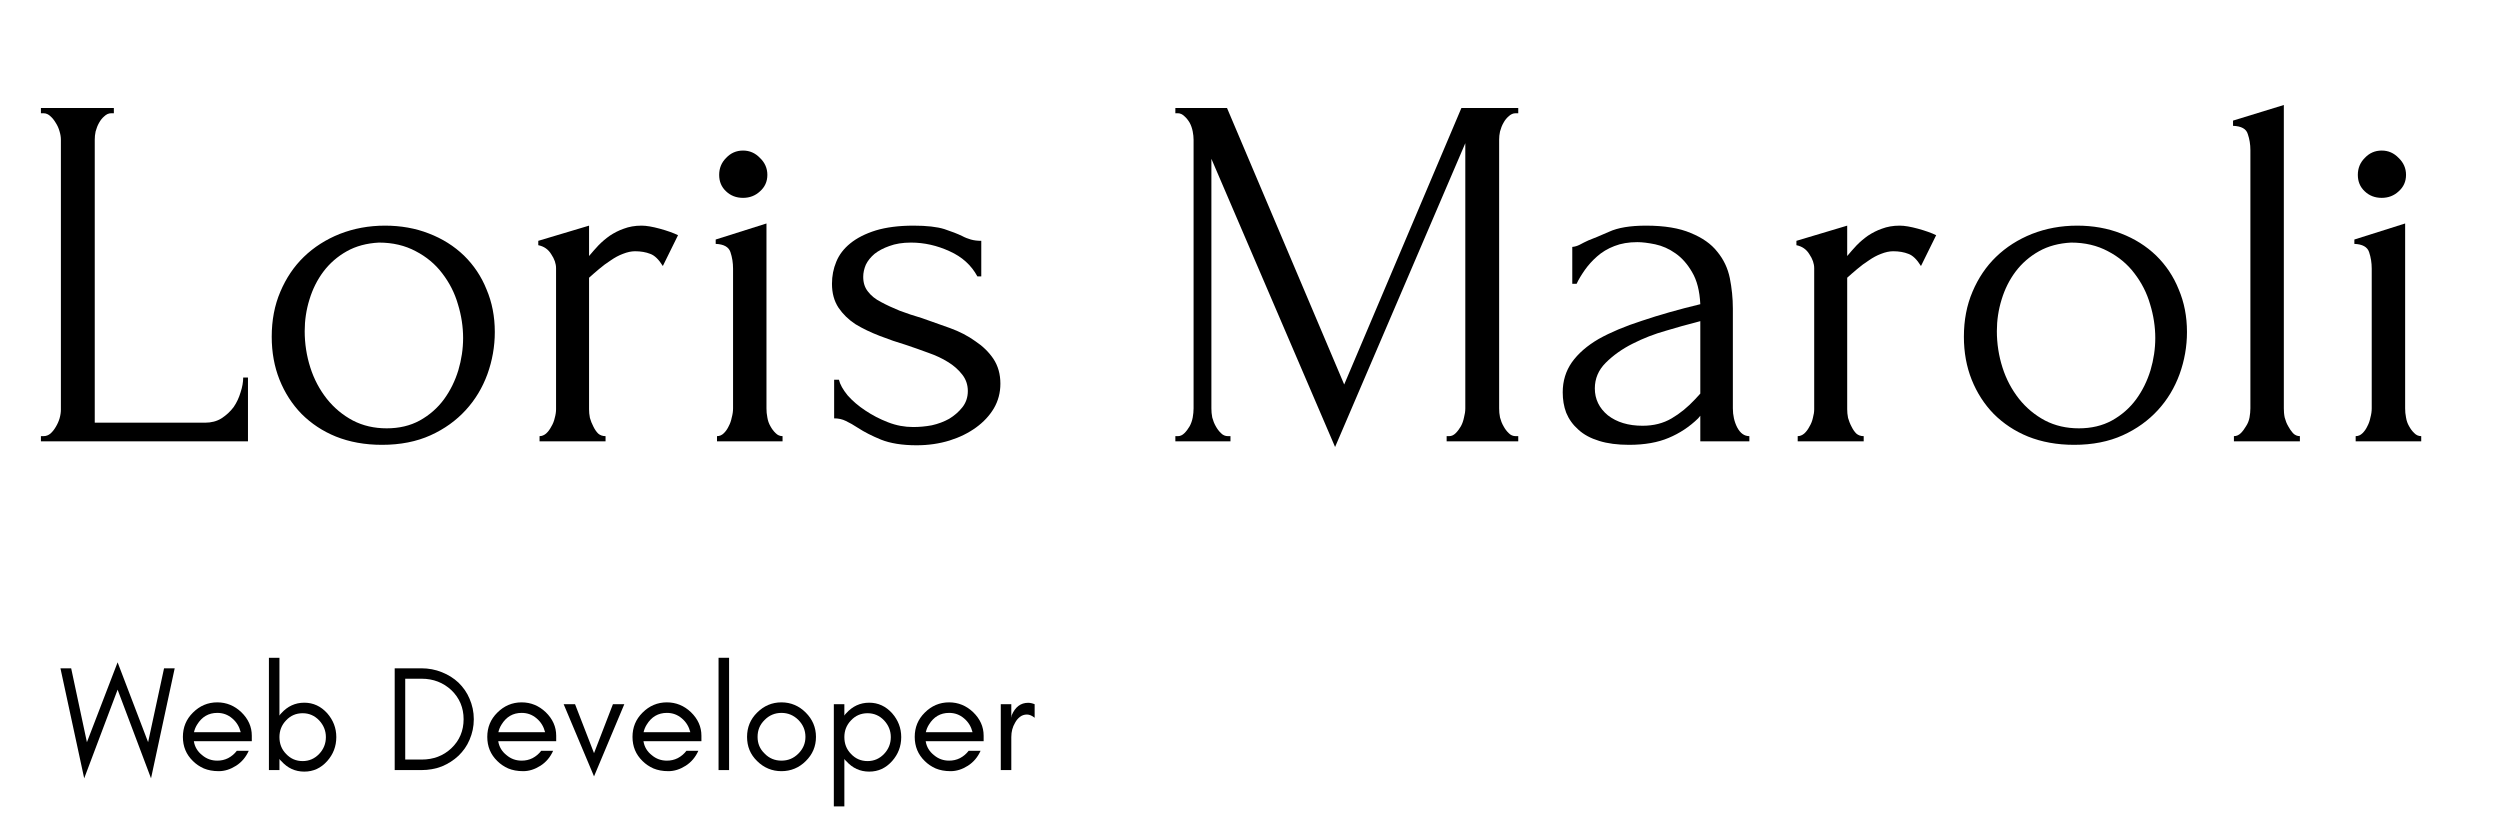 <svg xmlns="http://www.w3.org/2000/svg" xmlns:xlink="http://www.w3.org/1999/xlink" width="120" zoomAndPan="magnify" viewBox="0 0 90 30" height="40" preserveAspectRatio="xMidYMid meet" version="1.0"><defs><g/><clipPath id="4991957122"><path d="M 1.453 3 L 9 3 L 9 16 L 1.453 16 Z M 1.453 3 " clip-rule="nonzero"/></clipPath><clipPath id="927ddc9b19"><path d="M 30 25 L 33 25 L 33 29.031 L 30 29.031 Z M 30 25 " clip-rule="nonzero"/></clipPath></defs><g clip-path="url(#4991957122)"><g fill="#000000" fill-opacity="1"><g transform="translate(0.661, 15.889)"><g><path d="M 0.812 -0.188 L 0.906 -0.188 C 1 -0.188 1.082 -0.219 1.156 -0.281 C 1.227 -0.344 1.289 -0.422 1.344 -0.516 C 1.406 -0.617 1.453 -0.723 1.484 -0.828 C 1.516 -0.941 1.531 -1.047 1.531 -1.141 L 1.531 -10.859 C 1.531 -10.953 1.516 -11.051 1.484 -11.156 C 1.453 -11.27 1.406 -11.375 1.344 -11.469 C 1.289 -11.562 1.227 -11.641 1.156 -11.703 C 1.082 -11.773 1 -11.812 0.906 -11.812 L 0.812 -11.812 L 0.812 -12 L 3.438 -12 L 3.438 -11.812 L 3.344 -11.812 C 3.25 -11.812 3.164 -11.773 3.094 -11.703 C 3.02 -11.641 2.957 -11.562 2.906 -11.469 C 2.852 -11.375 2.812 -11.27 2.781 -11.156 C 2.758 -11.051 2.75 -10.953 2.75 -10.859 L 2.75 -0.672 L 6.719 -0.672 C 6.945 -0.672 7.145 -0.723 7.312 -0.828 C 7.488 -0.941 7.633 -1.078 7.75 -1.234 C 7.863 -1.398 7.945 -1.578 8 -1.766 C 8.062 -1.953 8.094 -2.129 8.094 -2.297 L 8.266 -2.297 L 8.266 0 L 0.812 0 Z M 0.812 -0.188 "/></g></g></g></g><g fill="#000000" fill-opacity="1"><g transform="translate(9.11, 15.889)"><g><path d="M 4.641 0.125 C 4.023 0.125 3.473 0.023 2.984 -0.172 C 2.504 -0.367 2.094 -0.641 1.75 -0.984 C 1.406 -1.336 1.141 -1.75 0.953 -2.219 C 0.766 -2.688 0.672 -3.203 0.672 -3.766 C 0.672 -4.359 0.773 -4.898 0.984 -5.391 C 1.191 -5.879 1.473 -6.297 1.828 -6.641 C 2.191 -6.992 2.625 -7.27 3.125 -7.469 C 3.625 -7.664 4.164 -7.766 4.75 -7.766 C 5.32 -7.766 5.848 -7.672 6.328 -7.484 C 6.816 -7.297 7.238 -7.031 7.594 -6.688 C 7.945 -6.344 8.219 -5.938 8.406 -5.469 C 8.602 -5.008 8.703 -4.5 8.703 -3.938 C 8.703 -3.414 8.613 -2.91 8.438 -2.422 C 8.258 -1.93 8 -1.5 7.656 -1.125 C 7.312 -0.75 6.891 -0.445 6.391 -0.219 C 5.891 0.008 5.305 0.125 4.641 0.125 Z M 4.531 -7.156 C 4.094 -7.133 3.707 -7.031 3.375 -6.844 C 3.039 -6.656 2.758 -6.41 2.531 -6.109 C 2.312 -5.816 2.145 -5.484 2.031 -5.109 C 1.914 -4.734 1.859 -4.352 1.859 -3.969 C 1.859 -3.52 1.926 -3.082 2.062 -2.656 C 2.195 -2.238 2.395 -1.863 2.656 -1.531 C 2.914 -1.207 3.227 -0.945 3.594 -0.75 C 3.957 -0.562 4.363 -0.469 4.812 -0.469 C 5.258 -0.469 5.656 -0.562 6 -0.75 C 6.352 -0.945 6.645 -1.203 6.875 -1.516 C 7.102 -1.828 7.273 -2.176 7.391 -2.562 C 7.504 -2.945 7.562 -3.332 7.562 -3.719 C 7.562 -4.125 7.5 -4.531 7.375 -4.938 C 7.258 -5.344 7.07 -5.711 6.812 -6.047 C 6.562 -6.379 6.242 -6.645 5.859 -6.844 C 5.473 -7.051 5.031 -7.156 4.531 -7.156 Z M 4.531 -7.156 "/></g></g></g><g fill="#000000" fill-opacity="1"><g transform="translate(18.612, 15.889)"><g><path d="M 5.25 -6.312 C 5.102 -6.551 4.953 -6.695 4.797 -6.75 C 4.641 -6.812 4.457 -6.844 4.25 -6.844 C 4.113 -6.844 3.969 -6.812 3.812 -6.75 C 3.664 -6.695 3.52 -6.617 3.375 -6.516 C 3.227 -6.422 3.086 -6.316 2.953 -6.203 C 2.816 -6.086 2.695 -5.984 2.594 -5.891 L 2.594 -1.156 C 2.594 -1.062 2.602 -0.957 2.625 -0.844 C 2.656 -0.738 2.695 -0.633 2.75 -0.531 C 2.801 -0.426 2.859 -0.344 2.922 -0.281 C 2.992 -0.219 3.082 -0.188 3.188 -0.188 L 3.188 0 L 0.812 0 L 0.812 -0.188 C 0.895 -0.188 0.973 -0.219 1.047 -0.281 C 1.117 -0.344 1.18 -0.426 1.234 -0.531 C 1.297 -0.633 1.336 -0.738 1.359 -0.844 C 1.391 -0.957 1.406 -1.062 1.406 -1.156 L 1.406 -6.234 C 1.406 -6.398 1.348 -6.566 1.234 -6.734 C 1.129 -6.91 0.973 -7.02 0.766 -7.062 L 0.766 -7.219 L 2.594 -7.766 L 2.594 -6.672 C 2.707 -6.805 2.82 -6.938 2.938 -7.062 C 3.062 -7.188 3.195 -7.301 3.344 -7.406 C 3.5 -7.508 3.664 -7.594 3.844 -7.656 C 4.031 -7.727 4.242 -7.766 4.484 -7.766 C 4.66 -7.766 4.879 -7.727 5.141 -7.656 C 5.41 -7.582 5.629 -7.504 5.797 -7.422 Z M 5.25 -6.312 "/></g></g></g><g fill="#000000" fill-opacity="1"><g transform="translate(24.734, 15.889)"><g><path d="M 1.078 0 L 1.078 -0.188 C 1.172 -0.188 1.254 -0.223 1.328 -0.297 C 1.398 -0.367 1.457 -0.453 1.5 -0.547 C 1.551 -0.641 1.586 -0.742 1.609 -0.859 C 1.641 -0.973 1.656 -1.082 1.656 -1.188 L 1.656 -6.219 C 1.656 -6.426 1.625 -6.625 1.562 -6.812 C 1.5 -7 1.32 -7.098 1.031 -7.109 L 1.031 -7.266 L 2.859 -7.844 L 2.859 -1.188 C 2.859 -1.082 2.867 -0.973 2.891 -0.859 C 2.91 -0.742 2.945 -0.641 3 -0.547 C 3.051 -0.453 3.113 -0.367 3.188 -0.297 C 3.258 -0.223 3.344 -0.188 3.438 -0.188 L 3.438 0 Z M 1.156 -9.594 C 1.156 -9.832 1.238 -10.035 1.406 -10.203 C 1.57 -10.379 1.773 -10.469 2.016 -10.469 C 2.254 -10.469 2.457 -10.379 2.625 -10.203 C 2.801 -10.035 2.891 -9.832 2.891 -9.594 C 2.891 -9.352 2.801 -9.156 2.625 -9 C 2.457 -8.844 2.254 -8.766 2.016 -8.766 C 1.773 -8.766 1.57 -8.844 1.406 -9 C 1.238 -9.156 1.156 -9.352 1.156 -9.594 Z M 1.156 -9.594 "/></g></g></g><g fill="#000000" fill-opacity="1"><g transform="translate(29.295, 15.889)"><g><path d="M 6.719 -2.078 C 6.719 -1.754 6.641 -1.457 6.484 -1.188 C 6.328 -0.926 6.113 -0.695 5.844 -0.5 C 5.57 -0.301 5.254 -0.145 4.891 -0.031 C 4.523 0.082 4.129 0.141 3.703 0.141 C 3.18 0.141 2.754 0.07 2.422 -0.062 C 2.098 -0.195 1.82 -0.336 1.594 -0.484 C 1.438 -0.586 1.289 -0.672 1.156 -0.734 C 1.031 -0.797 0.891 -0.828 0.734 -0.828 L 0.734 -2.219 L 0.906 -2.219 C 0.945 -2.051 1.051 -1.863 1.219 -1.656 C 1.395 -1.457 1.609 -1.273 1.859 -1.109 C 2.109 -0.941 2.379 -0.801 2.672 -0.688 C 2.973 -0.57 3.273 -0.516 3.578 -0.516 C 3.797 -0.516 4.02 -0.535 4.25 -0.578 C 4.477 -0.629 4.688 -0.707 4.875 -0.812 C 5.062 -0.926 5.219 -1.062 5.344 -1.219 C 5.477 -1.383 5.547 -1.582 5.547 -1.812 C 5.547 -2.039 5.477 -2.238 5.344 -2.406 C 5.207 -2.582 5.035 -2.734 4.828 -2.859 C 4.629 -2.984 4.395 -3.094 4.125 -3.188 C 3.852 -3.289 3.586 -3.383 3.328 -3.469 C 3.016 -3.562 2.695 -3.672 2.375 -3.797 C 2.051 -3.922 1.758 -4.062 1.5 -4.219 C 1.25 -4.383 1.047 -4.582 0.891 -4.812 C 0.734 -5.051 0.656 -5.336 0.656 -5.672 C 0.656 -5.953 0.707 -6.219 0.812 -6.469 C 0.914 -6.719 1.082 -6.938 1.312 -7.125 C 1.551 -7.32 1.859 -7.477 2.234 -7.594 C 2.609 -7.707 3.062 -7.766 3.594 -7.766 C 4.07 -7.766 4.441 -7.723 4.703 -7.641 C 4.961 -7.555 5.176 -7.473 5.344 -7.391 C 5.445 -7.336 5.551 -7.297 5.656 -7.266 C 5.77 -7.234 5.895 -7.219 6.031 -7.219 L 6.031 -5.938 L 5.891 -5.938 C 5.672 -6.344 5.336 -6.645 4.891 -6.844 C 4.441 -7.051 3.977 -7.156 3.5 -7.156 C 3.195 -7.156 2.938 -7.113 2.719 -7.031 C 2.508 -6.957 2.332 -6.863 2.188 -6.75 C 2.051 -6.633 1.945 -6.504 1.875 -6.359 C 1.812 -6.211 1.781 -6.066 1.781 -5.922 C 1.781 -5.711 1.836 -5.535 1.953 -5.391 C 2.066 -5.242 2.223 -5.117 2.422 -5.016 C 2.617 -4.91 2.844 -4.805 3.094 -4.703 C 3.344 -4.609 3.609 -4.52 3.891 -4.438 C 4.223 -4.32 4.562 -4.203 4.906 -4.078 C 5.25 -3.953 5.551 -3.797 5.812 -3.609 C 6.082 -3.43 6.301 -3.219 6.469 -2.969 C 6.633 -2.719 6.719 -2.422 6.719 -2.078 Z M 6.719 -2.078 "/></g></g></g><g fill="#000000" fill-opacity="1"><g transform="translate(36.762, 15.889)"><g/></g></g><g fill="#000000" fill-opacity="1"><g transform="translate(41.485, 15.889)"><g><path d="M 10.594 -0.188 L 10.688 -0.188 C 10.77 -0.188 10.848 -0.223 10.922 -0.297 C 10.992 -0.367 11.055 -0.453 11.109 -0.547 C 11.16 -0.641 11.195 -0.742 11.219 -0.859 C 11.25 -0.973 11.266 -1.082 11.266 -1.188 L 11.266 -10.734 L 6.578 0.203 L 2.125 -10.172 L 2.125 -1.188 C 2.125 -1.082 2.133 -0.973 2.156 -0.859 C 2.188 -0.742 2.227 -0.641 2.281 -0.547 C 2.332 -0.453 2.395 -0.367 2.469 -0.297 C 2.539 -0.223 2.625 -0.188 2.719 -0.188 L 2.812 -0.188 L 2.812 0 L 0.828 0 L 0.828 -0.188 L 0.922 -0.188 C 1.004 -0.188 1.082 -0.223 1.156 -0.297 C 1.227 -0.367 1.289 -0.453 1.344 -0.547 C 1.395 -0.641 1.43 -0.742 1.453 -0.859 C 1.473 -0.973 1.484 -1.082 1.484 -1.188 L 1.484 -10.859 C 1.484 -10.953 1.473 -11.051 1.453 -11.156 C 1.43 -11.27 1.395 -11.375 1.344 -11.469 C 1.289 -11.562 1.227 -11.641 1.156 -11.703 C 1.082 -11.773 1.004 -11.812 0.922 -11.812 L 0.828 -11.812 L 0.828 -12 L 2.688 -12 L 6.906 -2.047 L 11.125 -12 L 13.172 -12 L 13.172 -11.812 L 13.078 -11.812 C 12.984 -11.812 12.898 -11.773 12.828 -11.703 C 12.754 -11.641 12.691 -11.562 12.641 -11.469 C 12.586 -11.375 12.547 -11.27 12.516 -11.156 C 12.492 -11.051 12.484 -10.953 12.484 -10.859 L 12.484 -1.188 C 12.484 -1.082 12.492 -0.973 12.516 -0.859 C 12.547 -0.742 12.586 -0.641 12.641 -0.547 C 12.691 -0.453 12.754 -0.367 12.828 -0.297 C 12.898 -0.223 12.984 -0.188 13.078 -0.188 L 13.172 -0.188 L 13.172 0 L 10.594 0 Z M 10.594 -0.188 "/></g></g></g><g fill="#000000" fill-opacity="1"><g transform="translate(55.602, 15.889)"><g><path d="M 5.609 0 L 5.609 -0.922 L 5.531 -0.828 C 5.219 -0.523 4.863 -0.289 4.469 -0.125 C 4.082 0.039 3.609 0.125 3.047 0.125 C 2.629 0.125 2.27 0.078 1.969 -0.016 C 1.664 -0.109 1.414 -0.242 1.219 -0.422 C 1.02 -0.598 0.875 -0.801 0.781 -1.031 C 0.695 -1.258 0.656 -1.504 0.656 -1.766 C 0.656 -2.172 0.766 -2.531 0.984 -2.844 C 1.211 -3.164 1.535 -3.445 1.953 -3.688 C 2.379 -3.926 2.898 -4.145 3.516 -4.344 C 4.129 -4.551 4.828 -4.75 5.609 -4.938 C 5.586 -5.414 5.488 -5.801 5.312 -6.094 C 5.145 -6.383 4.945 -6.609 4.719 -6.766 C 4.488 -6.93 4.242 -7.039 3.984 -7.094 C 3.734 -7.145 3.52 -7.172 3.344 -7.172 C 3.031 -7.172 2.754 -7.125 2.516 -7.031 C 2.273 -6.938 2.066 -6.812 1.891 -6.656 C 1.723 -6.508 1.578 -6.348 1.453 -6.172 C 1.328 -5.992 1.227 -5.828 1.156 -5.672 L 1 -5.672 L 1 -7 C 1.094 -7.008 1.18 -7.035 1.266 -7.078 C 1.359 -7.129 1.461 -7.18 1.578 -7.234 C 1.766 -7.305 2.016 -7.41 2.328 -7.547 C 2.641 -7.691 3.082 -7.766 3.656 -7.766 C 4.32 -7.766 4.859 -7.676 5.266 -7.5 C 5.68 -7.332 6 -7.109 6.219 -6.828 C 6.445 -6.555 6.598 -6.238 6.672 -5.875 C 6.742 -5.52 6.781 -5.156 6.781 -4.781 L 6.781 -1.188 C 6.781 -0.938 6.832 -0.707 6.938 -0.5 C 7.051 -0.289 7.195 -0.188 7.375 -0.188 L 7.375 0 Z M 5.609 -1.719 L 5.609 -4.328 L 5.438 -4.281 C 5.145 -4.207 4.789 -4.109 4.375 -3.984 C 3.957 -3.867 3.555 -3.711 3.172 -3.516 C 2.797 -3.328 2.473 -3.098 2.203 -2.828 C 1.941 -2.566 1.812 -2.258 1.812 -1.906 C 1.812 -1.52 1.969 -1.195 2.281 -0.938 C 2.602 -0.688 3.02 -0.562 3.531 -0.562 C 3.926 -0.562 4.273 -0.648 4.578 -0.828 C 4.879 -1.004 5.16 -1.234 5.422 -1.516 Z M 5.609 -1.719 "/></g></g></g><g fill="#000000" fill-opacity="1"><g transform="translate(63.905, 15.889)"><g><path d="M 5.25 -6.312 C 5.102 -6.551 4.953 -6.695 4.797 -6.75 C 4.641 -6.812 4.457 -6.844 4.25 -6.844 C 4.113 -6.844 3.969 -6.812 3.812 -6.75 C 3.664 -6.695 3.52 -6.617 3.375 -6.516 C 3.227 -6.422 3.086 -6.316 2.953 -6.203 C 2.816 -6.086 2.695 -5.984 2.594 -5.891 L 2.594 -1.156 C 2.594 -1.062 2.602 -0.957 2.625 -0.844 C 2.656 -0.738 2.695 -0.633 2.75 -0.531 C 2.801 -0.426 2.859 -0.344 2.922 -0.281 C 2.992 -0.219 3.082 -0.188 3.188 -0.188 L 3.188 0 L 0.812 0 L 0.812 -0.188 C 0.895 -0.188 0.973 -0.219 1.047 -0.281 C 1.117 -0.344 1.18 -0.426 1.234 -0.531 C 1.297 -0.633 1.336 -0.738 1.359 -0.844 C 1.391 -0.957 1.406 -1.062 1.406 -1.156 L 1.406 -6.234 C 1.406 -6.398 1.348 -6.566 1.234 -6.734 C 1.129 -6.91 0.973 -7.02 0.766 -7.062 L 0.766 -7.219 L 2.594 -7.766 L 2.594 -6.672 C 2.707 -6.805 2.82 -6.938 2.938 -7.062 C 3.062 -7.188 3.195 -7.301 3.344 -7.406 C 3.5 -7.508 3.664 -7.594 3.844 -7.656 C 4.031 -7.727 4.242 -7.766 4.484 -7.766 C 4.66 -7.766 4.879 -7.727 5.141 -7.656 C 5.41 -7.582 5.629 -7.504 5.797 -7.422 Z M 5.25 -6.312 "/></g></g></g><g fill="#000000" fill-opacity="1"><g transform="translate(70.028, 15.889)"><g><path d="M 4.641 0.125 C 4.023 0.125 3.473 0.023 2.984 -0.172 C 2.504 -0.367 2.094 -0.641 1.75 -0.984 C 1.406 -1.336 1.141 -1.75 0.953 -2.219 C 0.766 -2.688 0.672 -3.203 0.672 -3.766 C 0.672 -4.359 0.773 -4.898 0.984 -5.391 C 1.191 -5.879 1.473 -6.297 1.828 -6.641 C 2.191 -6.992 2.625 -7.27 3.125 -7.469 C 3.625 -7.664 4.164 -7.766 4.75 -7.766 C 5.32 -7.766 5.848 -7.672 6.328 -7.484 C 6.816 -7.297 7.238 -7.031 7.594 -6.688 C 7.945 -6.344 8.219 -5.938 8.406 -5.469 C 8.602 -5.008 8.703 -4.5 8.703 -3.938 C 8.703 -3.414 8.613 -2.91 8.438 -2.422 C 8.258 -1.93 8 -1.5 7.656 -1.125 C 7.312 -0.75 6.891 -0.445 6.391 -0.219 C 5.891 0.008 5.305 0.125 4.641 0.125 Z M 4.531 -7.156 C 4.094 -7.133 3.707 -7.031 3.375 -6.844 C 3.039 -6.656 2.758 -6.41 2.531 -6.109 C 2.312 -5.816 2.145 -5.484 2.031 -5.109 C 1.914 -4.734 1.859 -4.352 1.859 -3.969 C 1.859 -3.52 1.926 -3.082 2.062 -2.656 C 2.195 -2.238 2.395 -1.863 2.656 -1.531 C 2.914 -1.207 3.227 -0.945 3.594 -0.75 C 3.957 -0.562 4.363 -0.469 4.812 -0.469 C 5.258 -0.469 5.656 -0.562 6 -0.75 C 6.352 -0.945 6.645 -1.203 6.875 -1.516 C 7.102 -1.828 7.273 -2.176 7.391 -2.562 C 7.504 -2.945 7.562 -3.332 7.562 -3.719 C 7.562 -4.125 7.5 -4.531 7.375 -4.938 C 7.258 -5.344 7.07 -5.711 6.812 -6.047 C 6.562 -6.379 6.242 -6.645 5.859 -6.844 C 5.473 -7.051 5.031 -7.156 4.531 -7.156 Z M 4.531 -7.156 "/></g></g></g><g fill="#000000" fill-opacity="1"><g transform="translate(79.53, 15.889)"><g><path d="M 0.891 0 L 0.891 -0.188 C 0.984 -0.188 1.066 -0.223 1.141 -0.297 C 1.211 -0.367 1.273 -0.453 1.328 -0.547 C 1.391 -0.641 1.43 -0.742 1.453 -0.859 C 1.473 -0.973 1.484 -1.082 1.484 -1.188 L 1.484 -10.484 C 1.484 -10.691 1.453 -10.883 1.391 -11.062 C 1.336 -11.25 1.16 -11.348 0.859 -11.359 L 0.859 -11.547 L 2.688 -12.109 L 2.688 -1.188 C 2.688 -1.082 2.695 -0.973 2.719 -0.859 C 2.75 -0.742 2.789 -0.641 2.844 -0.547 C 2.895 -0.453 2.953 -0.367 3.016 -0.297 C 3.086 -0.223 3.172 -0.188 3.266 -0.188 L 3.266 0 Z M 0.891 0 "/></g></g></g><g fill="#000000" fill-opacity="1"><g transform="translate(83.726, 15.889)"><g><path d="M 1.078 0 L 1.078 -0.188 C 1.172 -0.188 1.254 -0.223 1.328 -0.297 C 1.398 -0.367 1.457 -0.453 1.5 -0.547 C 1.551 -0.641 1.586 -0.742 1.609 -0.859 C 1.641 -0.973 1.656 -1.082 1.656 -1.188 L 1.656 -6.219 C 1.656 -6.426 1.625 -6.625 1.562 -6.812 C 1.5 -7 1.32 -7.098 1.031 -7.109 L 1.031 -7.266 L 2.859 -7.844 L 2.859 -1.188 C 2.859 -1.082 2.867 -0.973 2.891 -0.859 C 2.91 -0.742 2.945 -0.641 3 -0.547 C 3.051 -0.453 3.113 -0.367 3.188 -0.297 C 3.258 -0.223 3.344 -0.188 3.438 -0.188 L 3.438 0 Z M 1.156 -9.594 C 1.156 -9.832 1.238 -10.035 1.406 -10.203 C 1.57 -10.379 1.773 -10.469 2.016 -10.469 C 2.254 -10.469 2.457 -10.379 2.625 -10.203 C 2.801 -10.035 2.891 -9.832 2.891 -9.594 C 2.891 -9.352 2.801 -9.156 2.625 -9 C 2.457 -8.844 2.254 -8.766 2.016 -8.766 C 1.773 -8.766 1.57 -8.844 1.406 -9 C 1.238 -9.156 1.156 -9.352 1.156 -9.594 Z M 1.156 -9.594 "/></g></g></g><g fill="#000000" fill-opacity="1"><g transform="translate(2.121, 27.723)"><g><path d="M 3.316 0.297 L 4.168 -3.664 L 3.785 -3.664 L 3.211 -1.004 L 2.113 -3.879 L 1.008 -1.004 L 0.441 -3.664 L 0.055 -3.664 L 0.91 0.297 L 2.113 -2.895 Z M 3.316 0.297 "/></g></g></g><g fill="#000000" fill-opacity="1"><g transform="translate(6.342, 27.723)"><g><path d="M 2.723 -1.238 C 2.723 -1.562 2.594 -1.844 2.344 -2.086 C 2.102 -2.316 1.812 -2.438 1.48 -2.438 C 1.137 -2.438 0.848 -2.312 0.605 -2.07 C 0.359 -1.828 0.242 -1.535 0.242 -1.195 C 0.242 -0.852 0.359 -0.562 0.605 -0.324 C 0.719 -0.211 0.848 -0.125 0.996 -0.059 C 1.148 0.004 1.324 0.039 1.535 0.039 C 1.746 0.039 1.953 -0.027 2.156 -0.156 C 2.359 -0.285 2.512 -0.469 2.613 -0.695 L 2.184 -0.695 C 2.098 -0.582 1.996 -0.496 1.871 -0.43 C 1.746 -0.367 1.617 -0.34 1.48 -0.34 C 1.277 -0.34 1.094 -0.402 0.934 -0.539 C 0.77 -0.668 0.668 -0.836 0.637 -1.039 L 2.723 -1.039 Z M 2.324 -1.363 L 0.641 -1.363 C 0.664 -1.461 0.699 -1.551 0.754 -1.637 C 0.926 -1.918 1.168 -2.059 1.48 -2.059 C 1.684 -2.059 1.859 -1.996 2.016 -1.863 C 2.176 -1.73 2.273 -1.562 2.324 -1.363 Z M 2.324 -1.363 "/></g></g></g><g fill="#000000" fill-opacity="1"><g transform="translate(9.279, 27.723)"><g><path d="M 0.781 0 L 0.781 -0.402 C 0.797 -0.371 0.824 -0.344 0.848 -0.324 C 1.074 -0.07 1.348 0.055 1.676 0.055 C 2 0.055 2.273 -0.07 2.5 -0.324 C 2.715 -0.566 2.828 -0.852 2.828 -1.188 C 2.828 -1.516 2.715 -1.801 2.5 -2.047 C 2.273 -2.297 2 -2.426 1.676 -2.426 C 1.348 -2.426 1.074 -2.297 0.848 -2.047 C 0.824 -2.02 0.797 -1.996 0.781 -1.961 L 0.781 -4.043 L 0.402 -4.043 L 0.402 0 Z M 2.453 -1.188 C 2.453 -0.953 2.371 -0.75 2.211 -0.582 C 2.047 -0.41 1.848 -0.324 1.617 -0.324 C 1.379 -0.324 1.18 -0.41 1.02 -0.582 C 0.855 -0.75 0.781 -0.953 0.781 -1.188 C 0.781 -1.414 0.855 -1.617 1.02 -1.789 C 1.18 -1.961 1.379 -2.047 1.617 -2.047 C 1.848 -2.047 2.047 -1.961 2.211 -1.789 C 2.371 -1.617 2.453 -1.414 2.453 -1.188 Z M 2.453 -1.188 "/></g></g></g><g fill="#000000" fill-opacity="1"><g transform="translate(12.352, 27.723)"><g/></g></g><g fill="#000000" fill-opacity="1"><g transform="translate(13.807, 27.723)"><g><path d="M 3.25 -1.832 C 3.25 -2.098 3.195 -2.34 3.098 -2.566 C 3.004 -2.793 2.867 -2.984 2.699 -3.148 C 2.527 -3.309 2.328 -3.434 2.102 -3.523 C 1.871 -3.617 1.621 -3.664 1.363 -3.664 L 0.402 -3.664 L 0.402 0 L 1.363 0 C 1.621 0 1.871 -0.043 2.102 -0.133 C 2.328 -0.227 2.527 -0.355 2.699 -0.516 C 2.867 -0.68 3.004 -0.867 3.098 -1.094 C 3.195 -1.32 3.25 -1.562 3.25 -1.832 Z M 2.883 -1.832 C 2.883 -1.414 2.734 -1.062 2.441 -0.785 C 2.152 -0.512 1.793 -0.379 1.375 -0.379 L 0.781 -0.379 L 0.781 -3.289 L 1.375 -3.289 C 1.793 -3.289 2.152 -3.148 2.441 -2.879 C 2.734 -2.598 2.883 -2.246 2.883 -1.832 Z M 2.883 -1.832 "/></g></g></g><g fill="#000000" fill-opacity="1"><g transform="translate(17.3, 27.723)"><g><path d="M 2.723 -1.238 C 2.723 -1.562 2.594 -1.844 2.344 -2.086 C 2.102 -2.316 1.812 -2.438 1.48 -2.438 C 1.137 -2.438 0.848 -2.312 0.605 -2.07 C 0.359 -1.828 0.242 -1.535 0.242 -1.195 C 0.242 -0.852 0.359 -0.562 0.605 -0.324 C 0.719 -0.211 0.848 -0.125 0.996 -0.059 C 1.148 0.004 1.324 0.039 1.535 0.039 C 1.746 0.039 1.953 -0.027 2.156 -0.156 C 2.359 -0.285 2.512 -0.469 2.613 -0.695 L 2.184 -0.695 C 2.098 -0.582 1.996 -0.496 1.871 -0.43 C 1.746 -0.367 1.617 -0.34 1.48 -0.34 C 1.277 -0.34 1.094 -0.402 0.934 -0.539 C 0.77 -0.668 0.668 -0.836 0.637 -1.039 L 2.723 -1.039 Z M 2.324 -1.363 L 0.641 -1.363 C 0.664 -1.461 0.699 -1.551 0.754 -1.637 C 0.926 -1.918 1.168 -2.059 1.48 -2.059 C 1.684 -2.059 1.859 -1.996 2.016 -1.863 C 2.176 -1.73 2.273 -1.562 2.324 -1.363 Z M 2.324 -1.363 "/></g></g></g><g fill="#000000" fill-opacity="1"><g transform="translate(20.237, 27.723)"><g><path d="M 1.148 0.227 L 2.238 -2.371 L 1.828 -2.371 L 1.148 -0.609 L 0.465 -2.371 L 0.055 -2.371 Z M 1.148 0.227 "/></g></g></g><g fill="#000000" fill-opacity="1"><g transform="translate(22.528, 27.723)"><g><path d="M 2.723 -1.238 C 2.723 -1.562 2.594 -1.844 2.344 -2.086 C 2.102 -2.316 1.812 -2.438 1.48 -2.438 C 1.137 -2.438 0.848 -2.312 0.605 -2.07 C 0.359 -1.828 0.242 -1.535 0.242 -1.195 C 0.242 -0.852 0.359 -0.562 0.605 -0.324 C 0.719 -0.211 0.848 -0.125 0.996 -0.059 C 1.148 0.004 1.324 0.039 1.535 0.039 C 1.746 0.039 1.953 -0.027 2.156 -0.156 C 2.359 -0.285 2.512 -0.469 2.613 -0.695 L 2.184 -0.695 C 2.098 -0.582 1.996 -0.496 1.871 -0.43 C 1.746 -0.367 1.617 -0.34 1.48 -0.34 C 1.277 -0.34 1.094 -0.402 0.934 -0.539 C 0.77 -0.668 0.668 -0.836 0.637 -1.039 L 2.723 -1.039 Z M 2.324 -1.363 L 0.641 -1.363 C 0.664 -1.461 0.699 -1.551 0.754 -1.637 C 0.926 -1.918 1.168 -2.059 1.48 -2.059 C 1.684 -2.059 1.859 -1.996 2.016 -1.863 C 2.176 -1.73 2.273 -1.562 2.324 -1.363 Z M 2.324 -1.363 "/></g></g></g><g fill="#000000" fill-opacity="1"><g transform="translate(25.466, 27.723)"><g><path d="M 0.781 0 L 0.781 -4.043 L 0.402 -4.043 L 0.402 0 Z M 0.781 0 "/></g></g></g><g fill="#000000" fill-opacity="1"><g transform="translate(26.652, 27.723)"><g><path d="M 2.344 -1.195 C 2.344 -0.961 2.258 -0.762 2.09 -0.594 C 1.918 -0.422 1.719 -0.34 1.48 -0.34 C 1.246 -0.34 1.039 -0.422 0.875 -0.594 C 0.699 -0.762 0.621 -0.961 0.621 -1.195 C 0.621 -1.434 0.699 -1.633 0.875 -1.805 C 1.039 -1.973 1.246 -2.059 1.48 -2.059 C 1.719 -2.059 1.918 -1.973 2.09 -1.805 C 2.258 -1.633 2.344 -1.434 2.344 -1.195 Z M 2.723 -1.195 C 2.723 -1.535 2.598 -1.828 2.355 -2.07 C 2.113 -2.312 1.82 -2.438 1.48 -2.438 C 1.137 -2.438 0.848 -2.312 0.605 -2.07 C 0.359 -1.828 0.242 -1.535 0.242 -1.195 C 0.242 -0.852 0.359 -0.562 0.605 -0.324 C 0.848 -0.082 1.145 0.039 1.48 0.039 C 1.816 0.039 2.113 -0.082 2.355 -0.324 C 2.598 -0.562 2.723 -0.852 2.723 -1.195 Z M 2.723 -1.195 "/></g></g></g><g clip-path="url(#927ddc9b19)"><g fill="#000000" fill-opacity="1"><g transform="translate(29.616, 27.723)"><g><path d="M 0.781 1.348 L 0.781 -0.402 C 0.797 -0.371 0.824 -0.344 0.848 -0.324 C 1.074 -0.07 1.348 0.055 1.676 0.055 C 2 0.055 2.273 -0.07 2.5 -0.324 C 2.715 -0.566 2.828 -0.852 2.828 -1.188 C 2.828 -1.516 2.715 -1.801 2.5 -2.047 C 2.273 -2.297 2 -2.426 1.676 -2.426 C 1.348 -2.426 1.074 -2.297 0.848 -2.047 C 0.824 -2.02 0.797 -1.996 0.781 -1.961 L 0.781 -2.371 L 0.402 -2.371 L 0.402 1.348 Z M 2.453 -1.188 C 2.453 -0.953 2.371 -0.75 2.211 -0.582 C 2.047 -0.41 1.848 -0.324 1.617 -0.324 C 1.379 -0.324 1.18 -0.41 1.02 -0.582 C 0.855 -0.75 0.781 -0.953 0.781 -1.188 C 0.781 -1.414 0.855 -1.617 1.02 -1.789 C 1.18 -1.961 1.379 -2.047 1.617 -2.047 C 1.848 -2.047 2.047 -1.961 2.211 -1.789 C 2.371 -1.617 2.453 -1.414 2.453 -1.188 Z M 2.453 -1.188 "/></g></g></g></g><g fill="#000000" fill-opacity="1"><g transform="translate(32.688, 27.723)"><g><path d="M 2.723 -1.238 C 2.723 -1.562 2.594 -1.844 2.344 -2.086 C 2.102 -2.316 1.812 -2.438 1.48 -2.438 C 1.137 -2.438 0.848 -2.312 0.605 -2.07 C 0.359 -1.828 0.242 -1.535 0.242 -1.195 C 0.242 -0.852 0.359 -0.562 0.605 -0.324 C 0.719 -0.211 0.848 -0.125 0.996 -0.059 C 1.148 0.004 1.324 0.039 1.535 0.039 C 1.746 0.039 1.953 -0.027 2.156 -0.156 C 2.359 -0.285 2.512 -0.469 2.613 -0.695 L 2.184 -0.695 C 2.098 -0.582 1.996 -0.496 1.871 -0.43 C 1.746 -0.367 1.617 -0.34 1.48 -0.34 C 1.277 -0.34 1.094 -0.402 0.934 -0.539 C 0.77 -0.668 0.668 -0.836 0.637 -1.039 L 2.723 -1.039 Z M 2.324 -1.363 L 0.641 -1.363 C 0.664 -1.461 0.699 -1.551 0.754 -1.637 C 0.926 -1.918 1.168 -2.059 1.48 -2.059 C 1.684 -2.059 1.859 -1.996 2.016 -1.863 C 2.176 -1.73 2.273 -1.562 2.324 -1.363 Z M 2.324 -1.363 "/></g></g></g><g fill="#000000" fill-opacity="1"><g transform="translate(35.626, 27.723)"><g><path d="M 1.621 -1.883 L 1.621 -2.371 C 1.547 -2.402 1.465 -2.422 1.387 -2.422 C 1.117 -2.422 0.922 -2.27 0.797 -1.977 L 0.781 -1.883 L 0.781 -2.371 L 0.402 -2.371 L 0.402 0 L 0.781 0 L 0.781 -1.188 C 0.781 -1.379 0.824 -1.551 0.918 -1.707 C 0.961 -1.789 1.02 -1.859 1.09 -1.914 C 1.16 -1.969 1.246 -2 1.344 -2 C 1.438 -2 1.531 -1.957 1.621 -1.883 Z M 1.621 -1.883 "/></g></g></g></svg>